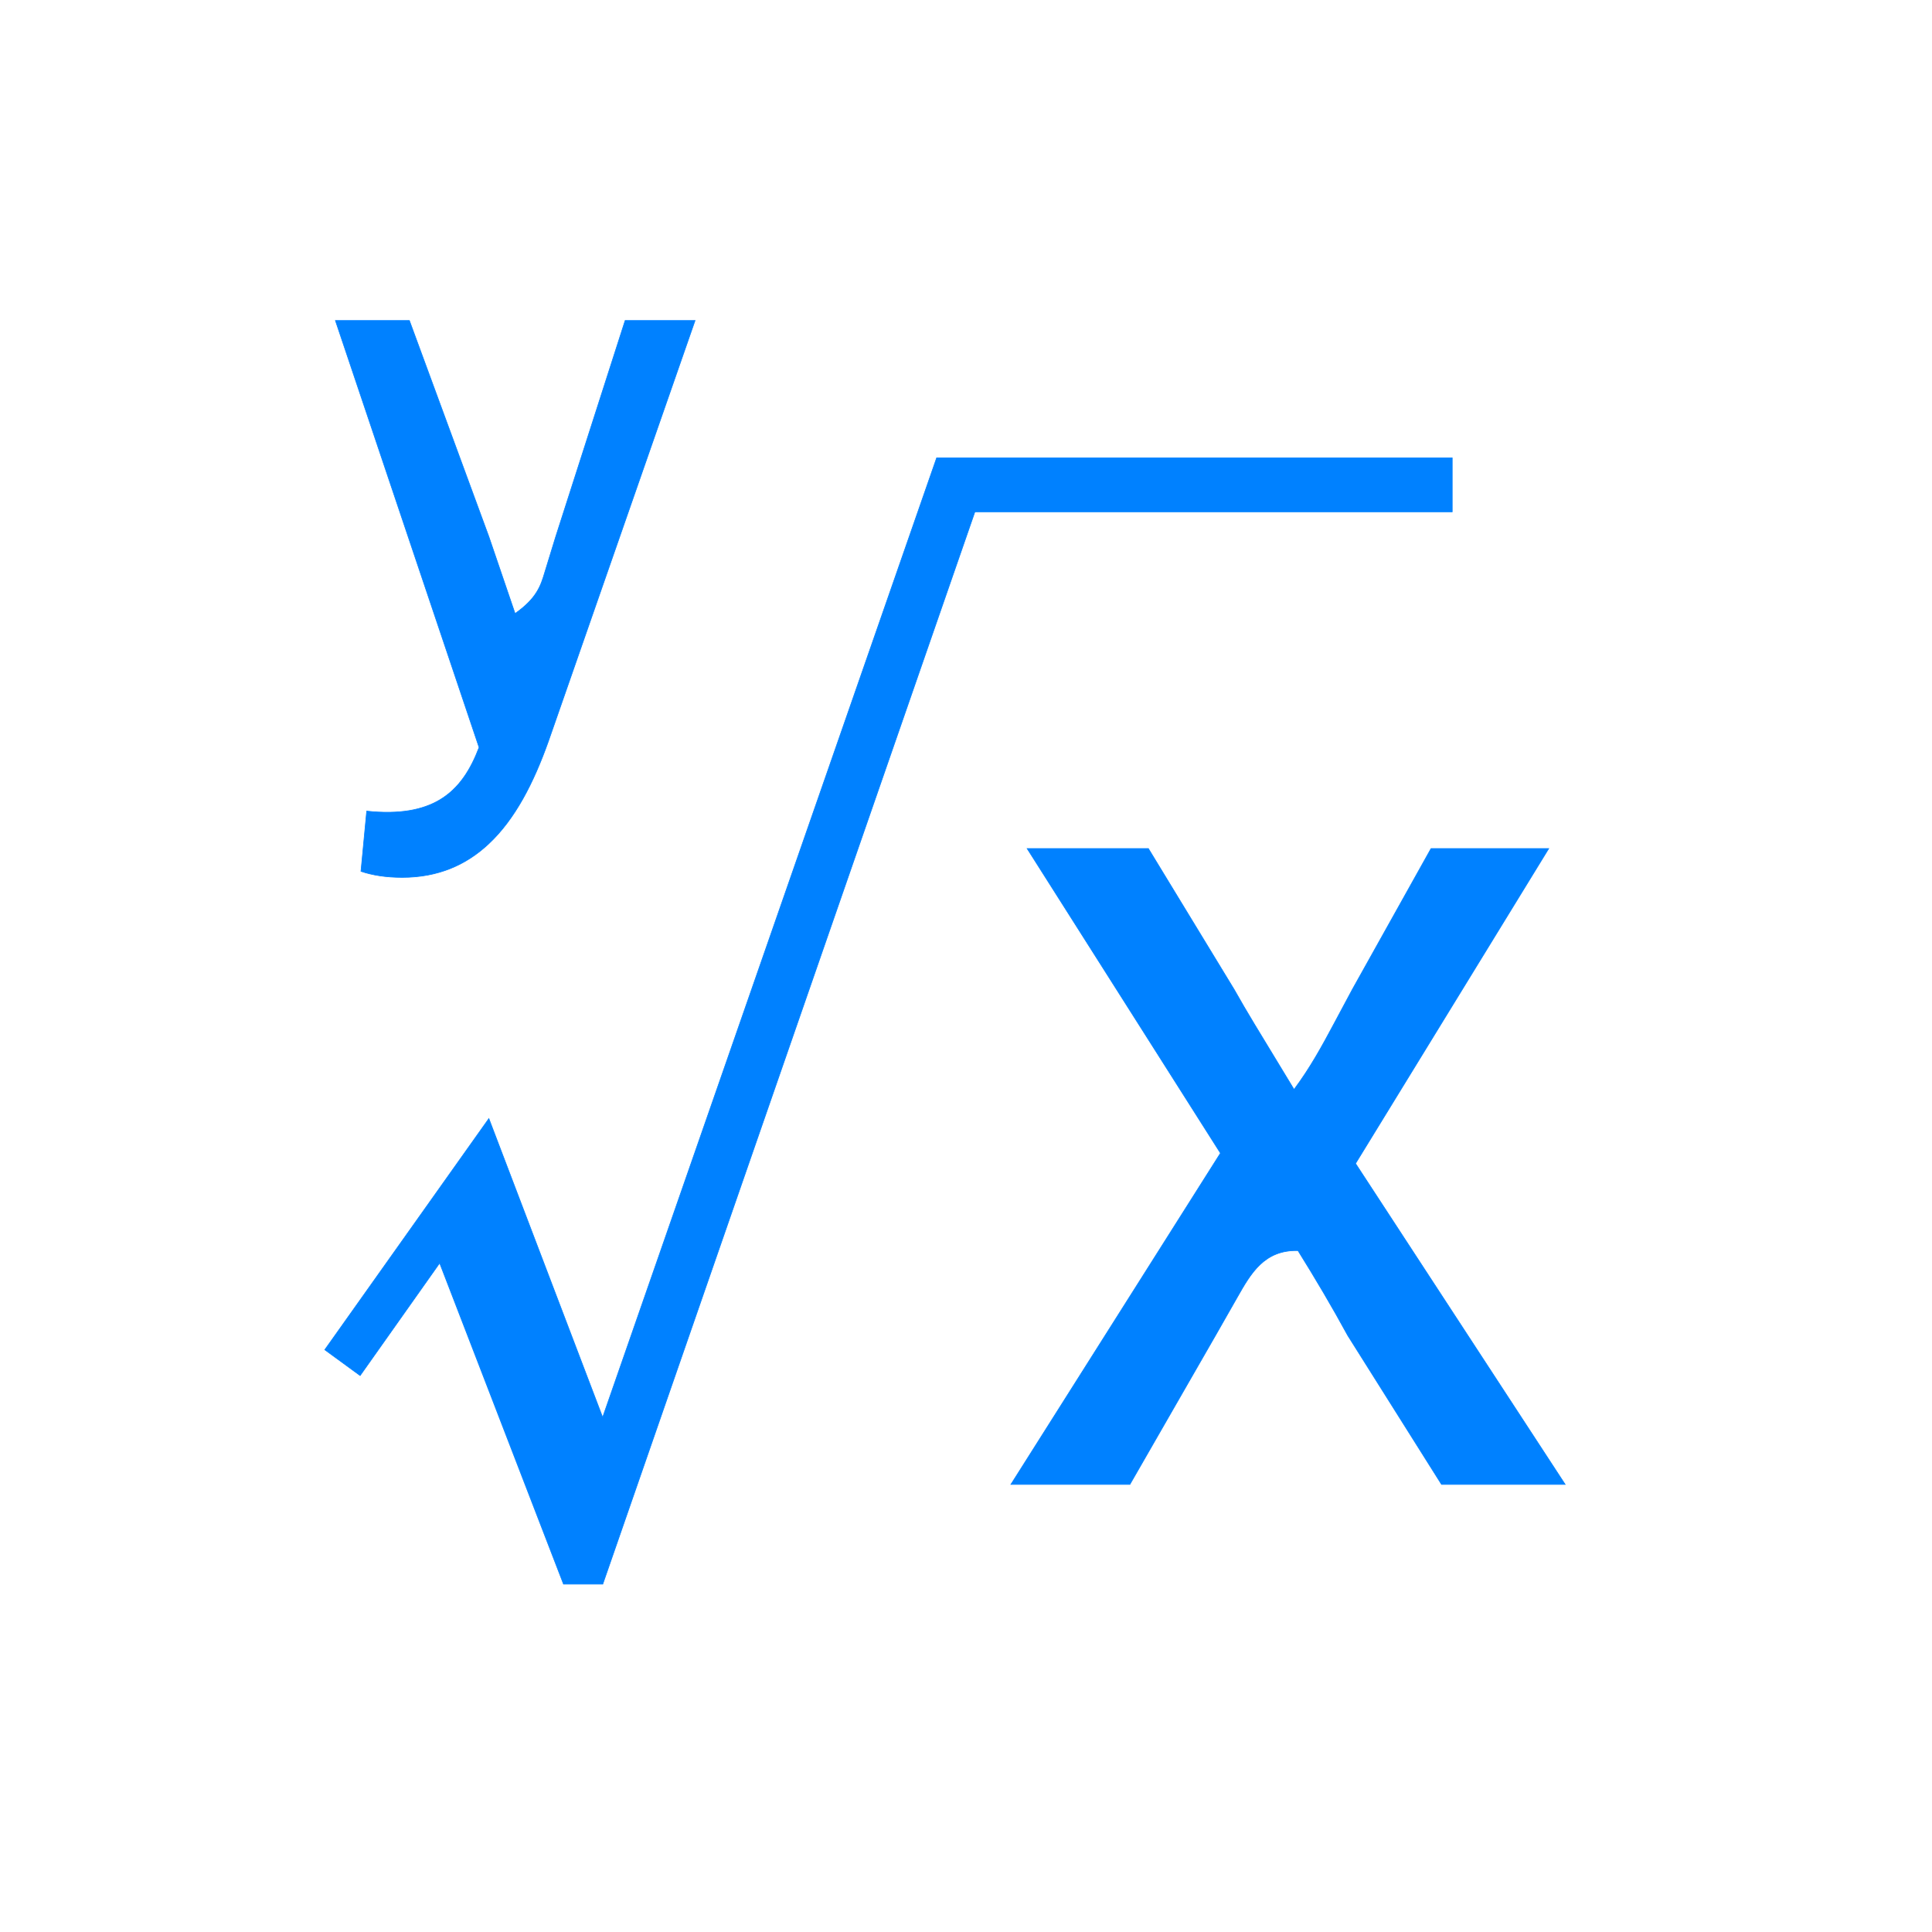 <?xml version="1.0" encoding="UTF-8"?>
<svg width="30px" height="30px" viewBox="0 0 30 30" version="1.1" xmlns="http://www.w3.org/2000/svg" xmlns:xlink="http://www.w3.org/1999/xlink">
    <title>y root_normal</title>
    <g id="科学计数模式" stroke="none" stroke-width="1" fill="none" fill-rule="evenodd">
        <g id="计算器-切图light" transform="translate(-460, -849)">
            <g id="y-root_normal备份" transform="translate(460, 849)">
                <path d="M22.55,7.11 L14.544,7.11 L9.358,22.008 L7.591,17.369 L5.043,20.959 L5.592,21.36 L6.827,19.613 L8.75,24.598 L9.36,24.598 L15.138,7.948 L22.55,7.948 L22.55,7.11 Z M17.832,13.176 L15.949,13.176 L18.951,17.906 L15.697,23.05 L17.545,23.05 L18.873,20.739 L19.211,20.146 C19.422,19.774 19.63,19.406 20.155,19.419 C20.423,19.849 20.686,20.293 20.928,20.738 L22.384,23.05 L24.304,23.05 L21.049,18.067 L24.049,13.176 L22.221,13.176 L21,15.362 L20.711,15.902 C20.53,16.241 20.346,16.579 20.094,16.917 L19.477,15.9 C19.369,15.721 19.263,15.541 19.162,15.361 L17.832,13.176 Z M6.357,4.977 L5.208,4.977 L7.439,11.606 C7.309,11.948 7.131,12.24 6.829,12.42 C6.563,12.578 6.202,12.649 5.694,12.595 L5.605,13.53 C5.782,13.59 5.993,13.624 6.245,13.624 C6.804,13.624 7.239,13.43 7.588,13.103 C7.996,12.722 8.285,12.158 8.515,11.512 L10.793,4.977 L9.707,4.977 L8.629,8.334 L8.458,8.891 C8.399,9.088 8.338,9.289 7.998,9.527 C7.886,9.2 7.768,8.853 7.591,8.333 L6.357,4.977 Z" id="形状结合" stroke="#0081FF" stroke-width="0.01" fill="#0081FF" fill-rule="nonzero"></path>
                <rect id="矩形" x="0" y="0" width="30" height="30"></rect>
            </g>
        </g>
    </g>
</svg>
